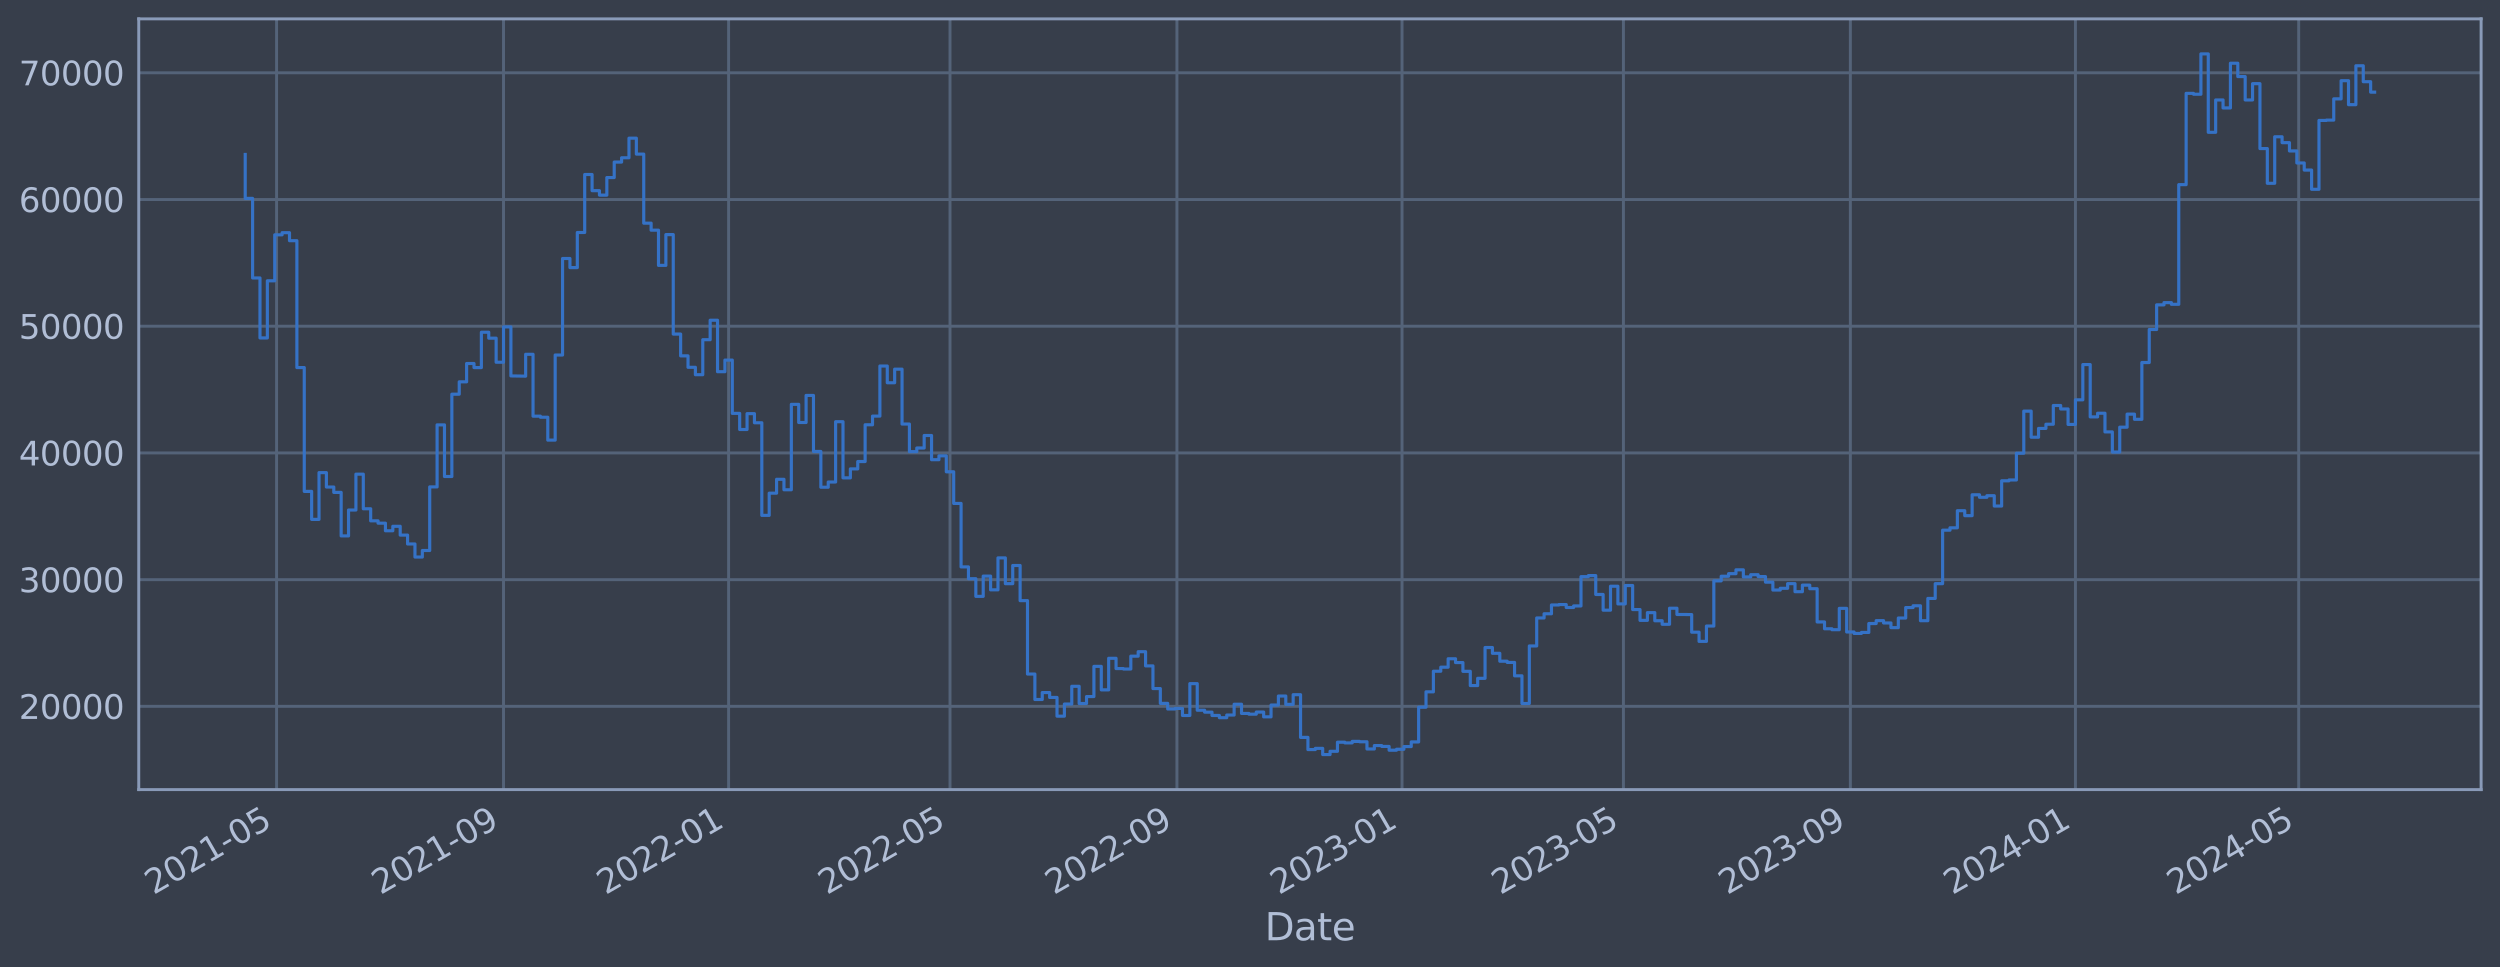<?xml version="1.0" encoding="utf-8" standalone="no"?>
<!DOCTYPE svg PUBLIC "-//W3C//DTD SVG 1.1//EN"
  "http://www.w3.org/Graphics/SVG/1.1/DTD/svg11.dtd">
<svg xmlns:xlink="http://www.w3.org/1999/xlink" width="952.884pt" height="368.58pt" viewBox="0 0 952.884 368.58" xmlns="http://www.w3.org/2000/svg" version="1.1">
 <defs>
  <style type="text/css">*{stroke-linejoin: round; stroke-linecap: butt}</style>
 </defs>
 <g id="figure_1">
  <g id="patch_1">
   <path d="M 0 368.58 
L 952.884 368.58 
L 952.884 0 
L 0 0 
z
" style="fill: #373e4b"/>
  </g>
  <g id="axes_1">
   <g id="patch_2">
    <path d="M 52.884 300.96 
L 945.684 300.96 
L 945.684 7.2 
L 52.884 7.2 
z
" style="fill: #373e4b"/>
   </g>
   <g id="matplotlib.axis_1">
    <g id="xtick_1">
     <g id="line2d_1">
      <path d="M 105.42 300.96 
L 105.42 7.2 
" clip-path="url(#paf5f7ee022)" style="fill: none; stroke: #546379; stroke-width: 1.12; stroke-linecap: square"/>
     </g>
     <g id="line2d_2"/>
     <g id="text_1">
      <!-- 2021-05 -->
      <g style="fill: #b1bed6" transform="translate(58.517 341.175) rotate(-30) scale(0.126 -0.126)">
       <defs>
        <path id="DejaVuSans-32" d="M 1228 531 
L 3431 531 
L 3431 0 
L 469 0 
L 469 531 
Q 828 903 1448 1529 
Q 2069 2156 2228 2338 
Q 2531 2678 2651 2914 
Q 2772 3150 2772 3378 
Q 2772 3750 2511 3984 
Q 2250 4219 1831 4219 
Q 1534 4219 1204 4116 
Q 875 4013 500 3803 
L 500 4441 
Q 881 4594 1212 4672 
Q 1544 4750 1819 4750 
Q 2544 4750 2975 4387 
Q 3406 4025 3406 3419 
Q 3406 3131 3298 2873 
Q 3191 2616 2906 2266 
Q 2828 2175 2409 1742 
Q 1991 1309 1228 531 
z
" transform="scale(0.016)"/>
        <path id="DejaVuSans-30" d="M 2034 4250 
Q 1547 4250 1301 3770 
Q 1056 3291 1056 2328 
Q 1056 1369 1301 889 
Q 1547 409 2034 409 
Q 2525 409 2770 889 
Q 3016 1369 3016 2328 
Q 3016 3291 2770 3770 
Q 2525 4250 2034 4250 
z
M 2034 4750 
Q 2819 4750 3233 4129 
Q 3647 3509 3647 2328 
Q 3647 1150 3233 529 
Q 2819 -91 2034 -91 
Q 1250 -91 836 529 
Q 422 1150 422 2328 
Q 422 3509 836 4129 
Q 1250 4750 2034 4750 
z
" transform="scale(0.016)"/>
        <path id="DejaVuSans-31" d="M 794 531 
L 1825 531 
L 1825 4091 
L 703 3866 
L 703 4441 
L 1819 4666 
L 2450 4666 
L 2450 531 
L 3481 531 
L 3481 0 
L 794 0 
L 794 531 
z
" transform="scale(0.016)"/>
        <path id="DejaVuSans-2d" d="M 313 2009 
L 1997 2009 
L 1997 1497 
L 313 1497 
L 313 2009 
z
" transform="scale(0.016)"/>
        <path id="DejaVuSans-35" d="M 691 4666 
L 3169 4666 
L 3169 4134 
L 1269 4134 
L 1269 2991 
Q 1406 3038 1543 3061 
Q 1681 3084 1819 3084 
Q 2600 3084 3056 2656 
Q 3513 2228 3513 1497 
Q 3513 744 3044 326 
Q 2575 -91 1722 -91 
Q 1428 -91 1123 -41 
Q 819 9 494 109 
L 494 744 
Q 775 591 1075 516 
Q 1375 441 1709 441 
Q 2250 441 2565 725 
Q 2881 1009 2881 1497 
Q 2881 1984 2565 2268 
Q 2250 2553 1709 2553 
Q 1456 2553 1204 2497 
Q 953 2441 691 2322 
L 691 4666 
z
" transform="scale(0.016)"/>
       </defs>
       <use xlink:href="#DejaVuSans-32"/>
       <use xlink:href="#DejaVuSans-30" x="63.623"/>
       <use xlink:href="#DejaVuSans-32" x="127.246"/>
       <use xlink:href="#DejaVuSans-31" x="190.869"/>
       <use xlink:href="#DejaVuSans-2d" x="254.492"/>
       <use xlink:href="#DejaVuSans-30" x="290.576"/>
       <use xlink:href="#DejaVuSans-35" x="354.199"/>
      </g>
     </g>
    </g>
    <g id="xtick_2">
     <g id="line2d_3">
      <path d="M 191.917 300.96 
L 191.917 7.2 
" clip-path="url(#paf5f7ee022)" style="fill: none; stroke: #546379; stroke-width: 1.12; stroke-linecap: square"/>
     </g>
     <g id="line2d_4"/>
     <g id="text_2">
      <!-- 2021-09 -->
      <g style="fill: #b1bed6" transform="translate(145.014 341.175) rotate(-30) scale(0.126 -0.126)">
       <defs>
        <path id="DejaVuSans-39" d="M 703 97 
L 703 672 
Q 941 559 1184 500 
Q 1428 441 1663 441 
Q 2288 441 2617 861 
Q 2947 1281 2994 2138 
Q 2813 1869 2534 1725 
Q 2256 1581 1919 1581 
Q 1219 1581 811 2004 
Q 403 2428 403 3163 
Q 403 3881 828 4315 
Q 1253 4750 1959 4750 
Q 2769 4750 3195 4129 
Q 3622 3509 3622 2328 
Q 3622 1225 3098 567 
Q 2575 -91 1691 -91 
Q 1453 -91 1209 -44 
Q 966 3 703 97 
z
M 1959 2075 
Q 2384 2075 2632 2365 
Q 2881 2656 2881 3163 
Q 2881 3666 2632 3958 
Q 2384 4250 1959 4250 
Q 1534 4250 1286 3958 
Q 1038 3666 1038 3163 
Q 1038 2656 1286 2365 
Q 1534 2075 1959 2075 
z
" transform="scale(0.016)"/>
       </defs>
       <use xlink:href="#DejaVuSans-32"/>
       <use xlink:href="#DejaVuSans-30" x="63.623"/>
       <use xlink:href="#DejaVuSans-32" x="127.246"/>
       <use xlink:href="#DejaVuSans-31" x="190.869"/>
       <use xlink:href="#DejaVuSans-2d" x="254.492"/>
       <use xlink:href="#DejaVuSans-30" x="290.576"/>
       <use xlink:href="#DejaVuSans-39" x="354.199"/>
      </g>
     </g>
    </g>
    <g id="xtick_3">
     <g id="line2d_5">
      <path d="M 277.71 300.96 
L 277.71 7.2 
" clip-path="url(#paf5f7ee022)" style="fill: none; stroke: #546379; stroke-width: 1.12; stroke-linecap: square"/>
     </g>
     <g id="line2d_6"/>
     <g id="text_3">
      <!-- 2022-01 -->
      <g style="fill: #b1bed6" transform="translate(230.807 341.175) rotate(-30) scale(0.126 -0.126)">
       <use xlink:href="#DejaVuSans-32"/>
       <use xlink:href="#DejaVuSans-30" x="63.623"/>
       <use xlink:href="#DejaVuSans-32" x="127.246"/>
       <use xlink:href="#DejaVuSans-32" x="190.869"/>
       <use xlink:href="#DejaVuSans-2d" x="254.492"/>
       <use xlink:href="#DejaVuSans-30" x="290.576"/>
       <use xlink:href="#DejaVuSans-31" x="354.199"/>
      </g>
     </g>
    </g>
    <g id="xtick_4">
     <g id="line2d_7">
      <path d="M 362.097 300.96 
L 362.097 7.2 
" clip-path="url(#paf5f7ee022)" style="fill: none; stroke: #546379; stroke-width: 1.12; stroke-linecap: square"/>
     </g>
     <g id="line2d_8"/>
     <g id="text_4">
      <!-- 2022-05 -->
      <g style="fill: #b1bed6" transform="translate(315.193 341.175) rotate(-30) scale(0.126 -0.126)">
       <use xlink:href="#DejaVuSans-32"/>
       <use xlink:href="#DejaVuSans-30" x="63.623"/>
       <use xlink:href="#DejaVuSans-32" x="127.246"/>
       <use xlink:href="#DejaVuSans-32" x="190.869"/>
       <use xlink:href="#DejaVuSans-2d" x="254.492"/>
       <use xlink:href="#DejaVuSans-30" x="290.576"/>
       <use xlink:href="#DejaVuSans-35" x="354.199"/>
      </g>
     </g>
    </g>
    <g id="xtick_5">
     <g id="line2d_9">
      <path d="M 448.593 300.96 
L 448.593 7.2 
" clip-path="url(#paf5f7ee022)" style="fill: none; stroke: #546379; stroke-width: 1.12; stroke-linecap: square"/>
     </g>
     <g id="line2d_10"/>
     <g id="text_5">
      <!-- 2022-09 -->
      <g style="fill: #b1bed6" transform="translate(401.69 341.175) rotate(-30) scale(0.126 -0.126)">
       <use xlink:href="#DejaVuSans-32"/>
       <use xlink:href="#DejaVuSans-30" x="63.623"/>
       <use xlink:href="#DejaVuSans-32" x="127.246"/>
       <use xlink:href="#DejaVuSans-32" x="190.869"/>
       <use xlink:href="#DejaVuSans-2d" x="254.492"/>
       <use xlink:href="#DejaVuSans-30" x="290.576"/>
       <use xlink:href="#DejaVuSans-39" x="354.199"/>
      </g>
     </g>
    </g>
    <g id="xtick_6">
     <g id="line2d_11">
      <path d="M 534.386 300.96 
L 534.386 7.2 
" clip-path="url(#paf5f7ee022)" style="fill: none; stroke: #546379; stroke-width: 1.12; stroke-linecap: square"/>
     </g>
     <g id="line2d_12"/>
     <g id="text_6">
      <!-- 2023-01 -->
      <g style="fill: #b1bed6" transform="translate(487.483 341.175) rotate(-30) scale(0.126 -0.126)">
       <defs>
        <path id="DejaVuSans-33" d="M 2597 2516 
Q 3050 2419 3304 2112 
Q 3559 1806 3559 1356 
Q 3559 666 3084 287 
Q 2609 -91 1734 -91 
Q 1441 -91 1130 -33 
Q 819 25 488 141 
L 488 750 
Q 750 597 1062 519 
Q 1375 441 1716 441 
Q 2309 441 2620 675 
Q 2931 909 2931 1356 
Q 2931 1769 2642 2001 
Q 2353 2234 1838 2234 
L 1294 2234 
L 1294 2753 
L 1863 2753 
Q 2328 2753 2575 2939 
Q 2822 3125 2822 3475 
Q 2822 3834 2567 4026 
Q 2313 4219 1838 4219 
Q 1578 4219 1281 4162 
Q 984 4106 628 3988 
L 628 4550 
Q 988 4650 1302 4700 
Q 1616 4750 1894 4750 
Q 2613 4750 3031 4423 
Q 3450 4097 3450 3541 
Q 3450 3153 3228 2886 
Q 3006 2619 2597 2516 
z
" transform="scale(0.016)"/>
       </defs>
       <use xlink:href="#DejaVuSans-32"/>
       <use xlink:href="#DejaVuSans-30" x="63.623"/>
       <use xlink:href="#DejaVuSans-32" x="127.246"/>
       <use xlink:href="#DejaVuSans-33" x="190.869"/>
       <use xlink:href="#DejaVuSans-2d" x="254.492"/>
       <use xlink:href="#DejaVuSans-30" x="290.576"/>
       <use xlink:href="#DejaVuSans-31" x="354.199"/>
      </g>
     </g>
    </g>
    <g id="xtick_7">
     <g id="line2d_13">
      <path d="M 618.773 300.96 
L 618.773 7.2 
" clip-path="url(#paf5f7ee022)" style="fill: none; stroke: #546379; stroke-width: 1.12; stroke-linecap: square"/>
     </g>
     <g id="line2d_14"/>
     <g id="text_7">
      <!-- 2023-05 -->
      <g style="fill: #b1bed6" transform="translate(571.87 341.175) rotate(-30) scale(0.126 -0.126)">
       <use xlink:href="#DejaVuSans-32"/>
       <use xlink:href="#DejaVuSans-30" x="63.623"/>
       <use xlink:href="#DejaVuSans-32" x="127.246"/>
       <use xlink:href="#DejaVuSans-33" x="190.869"/>
       <use xlink:href="#DejaVuSans-2d" x="254.492"/>
       <use xlink:href="#DejaVuSans-30" x="290.576"/>
       <use xlink:href="#DejaVuSans-35" x="354.199"/>
      </g>
     </g>
    </g>
    <g id="xtick_8">
     <g id="line2d_15">
      <path d="M 705.27 300.96 
L 705.27 7.2 
" clip-path="url(#paf5f7ee022)" style="fill: none; stroke: #546379; stroke-width: 1.12; stroke-linecap: square"/>
     </g>
     <g id="line2d_16"/>
     <g id="text_8">
      <!-- 2023-09 -->
      <g style="fill: #b1bed6" transform="translate(658.366 341.175) rotate(-30) scale(0.126 -0.126)">
       <use xlink:href="#DejaVuSans-32"/>
       <use xlink:href="#DejaVuSans-30" x="63.623"/>
       <use xlink:href="#DejaVuSans-32" x="127.246"/>
       <use xlink:href="#DejaVuSans-33" x="190.869"/>
       <use xlink:href="#DejaVuSans-2d" x="254.492"/>
       <use xlink:href="#DejaVuSans-30" x="290.576"/>
       <use xlink:href="#DejaVuSans-39" x="354.199"/>
      </g>
     </g>
    </g>
    <g id="xtick_9">
     <g id="line2d_17">
      <path d="M 791.063 300.96 
L 791.063 7.2 
" clip-path="url(#paf5f7ee022)" style="fill: none; stroke: #546379; stroke-width: 1.12; stroke-linecap: square"/>
     </g>
     <g id="line2d_18"/>
     <g id="text_9">
      <!-- 2024-01 -->
      <g style="fill: #b1bed6" transform="translate(744.159 341.175) rotate(-30) scale(0.126 -0.126)">
       <defs>
        <path id="DejaVuSans-34" d="M 2419 4116 
L 825 1625 
L 2419 1625 
L 2419 4116 
z
M 2253 4666 
L 3047 4666 
L 3047 1625 
L 3713 1625 
L 3713 1100 
L 3047 1100 
L 3047 0 
L 2419 0 
L 2419 1100 
L 313 1100 
L 313 1709 
L 2253 4666 
z
" transform="scale(0.016)"/>
       </defs>
       <use xlink:href="#DejaVuSans-32"/>
       <use xlink:href="#DejaVuSans-30" x="63.623"/>
       <use xlink:href="#DejaVuSans-32" x="127.246"/>
       <use xlink:href="#DejaVuSans-34" x="190.869"/>
       <use xlink:href="#DejaVuSans-2d" x="254.492"/>
       <use xlink:href="#DejaVuSans-30" x="290.576"/>
       <use xlink:href="#DejaVuSans-31" x="354.199"/>
      </g>
     </g>
    </g>
    <g id="xtick_10">
     <g id="line2d_19">
      <path d="M 876.153 300.96 
L 876.153 7.2 
" clip-path="url(#paf5f7ee022)" style="fill: none; stroke: #546379; stroke-width: 1.12; stroke-linecap: square"/>
     </g>
     <g id="line2d_20"/>
     <g id="text_10">
      <!-- 2024-05 -->
      <g style="fill: #b1bed6" transform="translate(829.249 341.175) rotate(-30) scale(0.126 -0.126)">
       <use xlink:href="#DejaVuSans-32"/>
       <use xlink:href="#DejaVuSans-30" x="63.623"/>
       <use xlink:href="#DejaVuSans-32" x="127.246"/>
       <use xlink:href="#DejaVuSans-34" x="190.869"/>
       <use xlink:href="#DejaVuSans-2d" x="254.492"/>
       <use xlink:href="#DejaVuSans-30" x="290.576"/>
       <use xlink:href="#DejaVuSans-35" x="354.199"/>
      </g>
     </g>
    </g>
    <g id="text_11">
     <!-- Date -->
     <g style="fill: #b1bed6" transform="translate(482.075 358.386) scale(0.144 -0.144)">
      <defs>
       <path id="DejaVuSans-44" d="M 1259 4147 
L 1259 519 
L 2022 519 
Q 2988 519 3436 956 
Q 3884 1394 3884 2338 
Q 3884 3275 3436 3711 
Q 2988 4147 2022 4147 
L 1259 4147 
z
M 628 4666 
L 1925 4666 
Q 3281 4666 3915 4102 
Q 4550 3538 4550 2338 
Q 4550 1131 3912 565 
Q 3275 0 1925 0 
L 628 0 
L 628 4666 
z
" transform="scale(0.016)"/>
       <path id="DejaVuSans-61" d="M 2194 1759 
Q 1497 1759 1228 1600 
Q 959 1441 959 1056 
Q 959 750 1161 570 
Q 1363 391 1709 391 
Q 2188 391 2477 730 
Q 2766 1069 2766 1631 
L 2766 1759 
L 2194 1759 
z
M 3341 1997 
L 3341 0 
L 2766 0 
L 2766 531 
Q 2569 213 2275 61 
Q 1981 -91 1556 -91 
Q 1019 -91 701 211 
Q 384 513 384 1019 
Q 384 1609 779 1909 
Q 1175 2209 1959 2209 
L 2766 2209 
L 2766 2266 
Q 2766 2663 2505 2880 
Q 2244 3097 1772 3097 
Q 1472 3097 1187 3025 
Q 903 2953 641 2809 
L 641 3341 
Q 956 3463 1253 3523 
Q 1550 3584 1831 3584 
Q 2591 3584 2966 3190 
Q 3341 2797 3341 1997 
z
" transform="scale(0.016)"/>
       <path id="DejaVuSans-74" d="M 1172 4494 
L 1172 3500 
L 2356 3500 
L 2356 3053 
L 1172 3053 
L 1172 1153 
Q 1172 725 1289 603 
Q 1406 481 1766 481 
L 2356 481 
L 2356 0 
L 1766 0 
Q 1100 0 847 248 
Q 594 497 594 1153 
L 594 3053 
L 172 3053 
L 172 3500 
L 594 3500 
L 594 4494 
L 1172 4494 
z
" transform="scale(0.016)"/>
       <path id="DejaVuSans-65" d="M 3597 1894 
L 3597 1613 
L 953 1613 
Q 991 1019 1311 708 
Q 1631 397 2203 397 
Q 2534 397 2845 478 
Q 3156 559 3463 722 
L 3463 178 
Q 3153 47 2828 -22 
Q 2503 -91 2169 -91 
Q 1331 -91 842 396 
Q 353 884 353 1716 
Q 353 2575 817 3079 
Q 1281 3584 2069 3584 
Q 2775 3584 3186 3129 
Q 3597 2675 3597 1894 
z
M 3022 2063 
Q 3016 2534 2758 2815 
Q 2500 3097 2075 3097 
Q 1594 3097 1305 2825 
Q 1016 2553 972 2059 
L 3022 2063 
z
" transform="scale(0.016)"/>
      </defs>
      <use xlink:href="#DejaVuSans-44"/>
      <use xlink:href="#DejaVuSans-61" x="77.002"/>
      <use xlink:href="#DejaVuSans-74" x="138.281"/>
      <use xlink:href="#DejaVuSans-65" x="177.49"/>
     </g>
    </g>
   </g>
   <g id="matplotlib.axis_2">
    <g id="ytick_1">
     <g id="line2d_21">
      <path d="M 52.884 269.229 
L 945.684 269.229 
" clip-path="url(#paf5f7ee022)" style="fill: none; stroke: #546379; stroke-width: 1.12; stroke-linecap: square"/>
     </g>
     <g id="line2d_22"/>
     <g id="text_12">
      <!-- 20000 -->
      <g style="fill: #b1bed6" transform="translate(7.2 274.016) scale(0.126 -0.126)">
       <use xlink:href="#DejaVuSans-32"/>
       <use xlink:href="#DejaVuSans-30" x="63.623"/>
       <use xlink:href="#DejaVuSans-30" x="127.246"/>
       <use xlink:href="#DejaVuSans-30" x="190.869"/>
       <use xlink:href="#DejaVuSans-30" x="254.492"/>
      </g>
     </g>
    </g>
    <g id="ytick_2">
     <g id="line2d_23">
      <path d="M 52.884 220.932 
L 945.684 220.932 
" clip-path="url(#paf5f7ee022)" style="fill: none; stroke: #546379; stroke-width: 1.12; stroke-linecap: square"/>
     </g>
     <g id="line2d_24"/>
     <g id="text_13">
      <!-- 30000 -->
      <g style="fill: #b1bed6" transform="translate(7.2 225.719) scale(0.126 -0.126)">
       <use xlink:href="#DejaVuSans-33"/>
       <use xlink:href="#DejaVuSans-30" x="63.623"/>
       <use xlink:href="#DejaVuSans-30" x="127.246"/>
       <use xlink:href="#DejaVuSans-30" x="190.869"/>
       <use xlink:href="#DejaVuSans-30" x="254.492"/>
      </g>
     </g>
    </g>
    <g id="ytick_3">
     <g id="line2d_25">
      <path d="M 52.884 172.636 
L 945.684 172.636 
" clip-path="url(#paf5f7ee022)" style="fill: none; stroke: #546379; stroke-width: 1.12; stroke-linecap: square"/>
     </g>
     <g id="line2d_26"/>
     <g id="text_14">
      <!-- 40000 -->
      <g style="fill: #b1bed6" transform="translate(7.2 177.423) scale(0.126 -0.126)">
       <use xlink:href="#DejaVuSans-34"/>
       <use xlink:href="#DejaVuSans-30" x="63.623"/>
       <use xlink:href="#DejaVuSans-30" x="127.246"/>
       <use xlink:href="#DejaVuSans-30" x="190.869"/>
       <use xlink:href="#DejaVuSans-30" x="254.492"/>
      </g>
     </g>
    </g>
    <g id="ytick_4">
     <g id="line2d_27">
      <path d="M 52.884 124.339 
L 945.684 124.339 
" clip-path="url(#paf5f7ee022)" style="fill: none; stroke: #546379; stroke-width: 1.12; stroke-linecap: square"/>
     </g>
     <g id="line2d_28"/>
     <g id="text_15">
      <!-- 50000 -->
      <g style="fill: #b1bed6" transform="translate(7.2 129.126) scale(0.126 -0.126)">
       <use xlink:href="#DejaVuSans-35"/>
       <use xlink:href="#DejaVuSans-30" x="63.623"/>
       <use xlink:href="#DejaVuSans-30" x="127.246"/>
       <use xlink:href="#DejaVuSans-30" x="190.869"/>
       <use xlink:href="#DejaVuSans-30" x="254.492"/>
      </g>
     </g>
    </g>
    <g id="ytick_5">
     <g id="line2d_29">
      <path d="M 52.884 76.042 
L 945.684 76.042 
" clip-path="url(#paf5f7ee022)" style="fill: none; stroke: #546379; stroke-width: 1.12; stroke-linecap: square"/>
     </g>
     <g id="line2d_30"/>
     <g id="text_16">
      <!-- 60000 -->
      <g style="fill: #b1bed6" transform="translate(7.2 80.829) scale(0.126 -0.126)">
       <defs>
        <path id="DejaVuSans-36" d="M 2113 2584 
Q 1688 2584 1439 2293 
Q 1191 2003 1191 1497 
Q 1191 994 1439 701 
Q 1688 409 2113 409 
Q 2538 409 2786 701 
Q 3034 994 3034 1497 
Q 3034 2003 2786 2293 
Q 2538 2584 2113 2584 
z
M 3366 4563 
L 3366 3988 
Q 3128 4100 2886 4159 
Q 2644 4219 2406 4219 
Q 1781 4219 1451 3797 
Q 1122 3375 1075 2522 
Q 1259 2794 1537 2939 
Q 1816 3084 2150 3084 
Q 2853 3084 3261 2657 
Q 3669 2231 3669 1497 
Q 3669 778 3244 343 
Q 2819 -91 2113 -91 
Q 1303 -91 875 529 
Q 447 1150 447 2328 
Q 447 3434 972 4092 
Q 1497 4750 2381 4750 
Q 2619 4750 2861 4703 
Q 3103 4656 3366 4563 
z
" transform="scale(0.016)"/>
       </defs>
       <use xlink:href="#DejaVuSans-36"/>
       <use xlink:href="#DejaVuSans-30" x="63.623"/>
       <use xlink:href="#DejaVuSans-30" x="127.246"/>
       <use xlink:href="#DejaVuSans-30" x="190.869"/>
       <use xlink:href="#DejaVuSans-30" x="254.492"/>
      </g>
     </g>
    </g>
    <g id="ytick_6">
     <g id="line2d_31">
      <path d="M 52.884 27.745 
L 945.684 27.745 
" clip-path="url(#paf5f7ee022)" style="fill: none; stroke: #546379; stroke-width: 1.12; stroke-linecap: square"/>
     </g>
     <g id="line2d_32"/>
     <g id="text_17">
      <!-- 70000 -->
      <g style="fill: #b1bed6" transform="translate(7.2 32.532) scale(0.126 -0.126)">
       <defs>
        <path id="DejaVuSans-37" d="M 525 4666 
L 3525 4666 
L 3525 4397 
L 1831 0 
L 1172 0 
L 2766 4134 
L 525 4134 
L 525 4666 
z
" transform="scale(0.016)"/>
       </defs>
       <use xlink:href="#DejaVuSans-37"/>
       <use xlink:href="#DejaVuSans-30" x="63.623"/>
       <use xlink:href="#DejaVuSans-30" x="127.246"/>
       <use xlink:href="#DejaVuSans-30" x="190.869"/>
       <use xlink:href="#DejaVuSans-30" x="254.492"/>
      </g>
     </g>
    </g>
   </g>
   <g id="line2d_33">
    <path d="M 93.466 58.875 
L 93.466 75.621 
L 96.278 75.621 
L 96.278 105.943 
L 99.091 105.943 
L 99.091 128.803 
L 101.904 128.803 
L 101.904 107.028 
L 104.717 107.028 
L 104.717 89.501 
L 107.53 89.501 
L 107.53 88.694 
L 110.343 88.694 
L 110.343 91.738 
L 113.156 91.738 
L 113.156 140.1 
L 115.969 140.1 
L 115.969 187.297 
L 118.782 187.297 
L 118.782 197.969 
L 121.594 197.969 
L 121.594 180.144 
L 124.407 180.144 
L 124.407 185.625 
L 127.22 185.625 
L 127.22 187.678 
L 130.033 187.678 
L 130.033 204.269 
L 132.846 204.269 
L 132.846 194.394 
L 135.659 194.394 
L 135.659 180.726 
L 138.472 180.726 
L 138.472 193.923 
L 141.285 193.923 
L 141.285 198.526 
L 144.098 198.526 
L 144.098 199.408 
L 146.911 199.408 
L 146.911 202.305 
L 149.723 202.305 
L 149.723 200.595 
L 152.536 200.595 
L 152.536 203.953 
L 155.349 203.953 
L 155.349 207.339 
L 158.162 207.339 
L 158.162 212.319 
L 160.975 212.319 
L 160.975 209.834 
L 163.788 209.834 
L 163.788 185.588 
L 166.601 185.588 
L 166.601 161.942 
L 169.414 161.942 
L 169.414 181.628 
L 172.227 181.628 
L 172.227 150.254 
L 175.039 150.254 
L 175.039 145.534 
L 177.852 145.534 
L 177.852 138.555 
L 180.665 138.555 
L 180.665 140.109 
L 183.478 140.109 
L 183.478 126.64 
L 186.291 126.64 
L 186.291 128.894 
L 189.104 128.894 
L 189.104 138.075 
L 191.917 138.075 
L 191.917 124.593 
L 194.73 124.593 
L 194.73 143.279 
L 200.355 143.372 
L 200.355 135.035 
L 203.168 135.035 
L 203.168 158.622 
L 205.981 158.622 
L 205.981 159.037 
L 208.794 159.037 
L 208.794 167.752 
L 211.607 167.752 
L 211.607 135.316 
L 214.42 135.316 
L 214.42 98.53 
L 217.233 98.53 
L 217.233 101.998 
L 220.046 101.998 
L 220.046 88.61 
L 222.859 88.61 
L 222.859 66.52 
L 225.671 66.52 
L 225.671 72.675 
L 228.484 72.675 
L 228.484 74.375 
L 231.297 74.375 
L 231.297 67.68 
L 234.11 67.68 
L 234.11 61.771 
L 236.923 61.771 
L 236.923 60.137 
L 239.736 60.137 
L 239.736 52.672 
L 242.549 52.672 
L 242.549 58.731 
L 245.362 58.731 
L 245.362 85.059 
L 248.175 85.059 
L 248.175 87.738 
L 250.988 87.738 
L 250.988 101.151 
L 253.8 101.151 
L 253.8 89.421 
L 256.613 89.421 
L 256.613 127.331 
L 259.426 127.331 
L 259.426 135.642 
L 262.239 135.642 
L 262.239 140.001 
L 265.052 140.001 
L 265.052 142.819 
L 267.865 142.819 
L 267.865 129.484 
L 270.678 129.484 
L 270.678 122.065 
L 273.491 122.065 
L 273.491 141.683 
L 276.304 141.683 
L 276.304 137.244 
L 279.116 137.244 
L 279.116 157.564 
L 281.929 157.564 
L 281.929 163.705 
L 284.742 163.705 
L 284.742 157.667 
L 287.555 157.667 
L 287.555 161.134 
L 290.368 161.134 
L 290.368 196.439 
L 293.181 196.439 
L 293.181 187.977 
L 295.994 187.977 
L 295.994 182.688 
L 298.807 182.688 
L 298.807 186.678 
L 301.62 186.678 
L 301.62 154.118 
L 304.432 154.118 
L 304.432 161.038 
L 307.245 161.038 
L 307.245 150.727 
L 310.058 150.727 
L 310.058 172.08 
L 312.871 172.08 
L 312.871 185.717 
L 315.684 185.717 
L 315.684 183.722 
L 318.497 183.722 
L 318.497 160.733 
L 321.31 160.733 
L 321.31 182.138 
L 324.123 182.138 
L 324.123 178.716 
L 326.936 178.716 
L 326.936 175.916 
L 329.748 175.916 
L 329.748 161.902 
L 332.561 161.902 
L 332.561 158.605 
L 335.374 158.605 
L 335.374 139.511 
L 338.187 139.511 
L 338.187 145.883 
L 341 145.883 
L 341 140.705 
L 343.813 140.705 
L 343.813 161.629 
L 346.626 161.629 
L 346.626 172.142 
L 349.439 172.142 
L 349.439 170.758 
L 352.252 170.758 
L 352.252 165.991 
L 355.064 165.991 
L 355.064 175.217 
L 357.877 175.217 
L 357.877 173.746 
L 360.69 173.746 
L 360.69 179.829 
L 363.503 179.829 
L 363.503 191.891 
L 366.316 191.891 
L 366.316 216.084 
L 369.129 216.084 
L 369.129 220.572 
L 371.942 220.572 
L 371.942 227.303 
L 374.755 227.303 
L 374.755 219.585 
L 377.568 219.585 
L 377.568 224.825 
L 380.381 224.825 
L 380.381 212.647 
L 383.193 212.647 
L 383.193 222.469 
L 386.006 222.469 
L 386.006 215.534 
L 388.819 215.534 
L 388.819 228.928 
L 391.632 228.928 
L 391.632 256.91 
L 394.445 256.91 
L 394.445 266.619 
L 397.258 266.619 
L 397.258 263.973 
L 400.071 263.973 
L 400.071 265.838 
L 402.884 265.838 
L 402.884 272.964 
L 405.697 272.964 
L 405.697 268.351 
L 408.509 268.351 
L 408.509 261.586 
L 411.322 261.586 
L 411.322 268.149 
L 414.135 268.149 
L 414.135 265.49 
L 416.948 265.49 
L 416.948 253.996 
L 419.761 253.996 
L 419.761 262.947 
L 422.574 262.947 
L 422.574 250.915 
L 425.387 250.915 
L 425.387 254.828 
L 428.2 254.828 
L 428.2 254.995 
L 431.013 254.995 
L 431.013 250.104 
L 433.825 250.104 
L 433.825 248.39 
L 436.638 248.39 
L 436.638 253.803 
L 439.451 253.803 
L 439.451 262.453 
L 442.264 262.453 
L 442.264 268.102 
L 445.077 268.102 
L 445.077 270.229 
L 447.89 270.229 
L 447.89 270.026 
L 450.703 270.026 
L 450.703 272.706 
L 453.516 272.706 
L 453.516 260.562 
L 456.329 260.562 
L 456.329 270.704 
L 459.141 270.704 
L 459.141 271.44 
L 461.954 271.44 
L 461.954 272.704 
L 464.767 272.704 
L 464.767 273.552 
L 467.58 273.552 
L 467.58 272.539 
L 470.393 272.539 
L 470.393 268.419 
L 473.206 268.419 
L 473.206 271.925 
L 476.019 271.925 
L 476.019 272.207 
L 478.832 272.207 
L 478.832 271.407 
L 481.645 271.407 
L 481.645 273.231 
L 484.458 273.231 
L 484.458 268.74 
L 487.27 268.74 
L 487.27 265.287 
L 490.083 265.287 
L 490.083 268.485 
L 492.896 268.485 
L 492.896 264.784 
L 495.709 264.784 
L 495.709 281.061 
L 498.522 281.061 
L 498.522 285.708 
L 501.335 285.708 
L 501.335 285.248 
L 504.148 285.248 
L 504.148 287.607 
L 506.961 287.607 
L 506.961 286.358 
L 509.774 286.358 
L 509.774 282.894 
L 512.586 282.894 
L 512.586 283.15 
L 515.399 283.15 
L 515.399 282.585 
L 518.212 282.585 
L 518.212 282.719 
L 521.025 282.719 
L 521.025 285.468 
L 523.838 285.468 
L 523.838 284.179 
L 526.651 284.179 
L 526.651 284.5 
L 529.464 284.5 
L 529.464 285.943 
L 532.277 285.943 
L 532.277 285.584 
L 535.09 285.584 
L 535.09 284.557 
L 537.902 284.557 
L 537.902 282.791 
L 540.715 282.791 
L 540.715 269.551 
L 543.528 269.551 
L 543.528 263.698 
L 546.341 263.698 
L 546.341 255.839 
L 549.154 255.839 
L 549.154 254.307 
L 551.967 254.307 
L 551.967 251.09 
L 554.78 251.09 
L 554.78 252.545 
L 557.593 252.545 
L 557.593 255.881 
L 560.406 255.881 
L 560.406 261.315 
L 563.218 261.315 
L 563.218 258.547 
L 566.031 258.547 
L 566.031 246.81 
L 568.844 246.81 
L 568.844 249.014 
L 571.657 249.014 
L 571.657 252.02 
L 574.47 252.02 
L 574.47 252.483 
L 577.283 252.483 
L 577.283 257.587 
L 580.096 257.587 
L 580.096 268.143 
L 582.909 268.143 
L 582.909 246.204 
L 585.722 246.204 
L 585.722 235.54 
L 588.535 235.54 
L 588.535 233.942 
L 591.347 233.942 
L 591.347 230.592 
L 594.16 230.592 
L 594.16 230.432 
L 596.973 230.432 
L 596.973 231.547 
L 599.786 231.547 
L 599.786 230.951 
L 602.599 230.951 
L 602.599 219.797 
L 605.412 219.797 
L 605.412 219.39 
L 608.225 219.39 
L 608.225 226.585 
L 611.038 226.585 
L 611.038 232.569 
L 613.851 232.569 
L 613.851 223.442 
L 616.663 223.442 
L 616.663 230.173 
L 619.476 230.173 
L 619.476 223.176 
L 622.289 223.176 
L 622.289 232.33 
L 625.102 232.33 
L 625.102 236.455 
L 627.915 236.455 
L 627.915 233.498 
L 630.728 233.498 
L 630.728 236.597 
L 633.541 236.597 
L 633.541 237.946 
L 636.354 237.946 
L 636.354 231.825 
L 639.167 231.825 
L 639.167 234.205 
L 644.792 234.245 
L 644.792 240.962 
L 647.605 240.962 
L 647.605 244.467 
L 650.418 244.467 
L 650.418 238.623 
L 653.231 238.623 
L 653.231 221.397 
L 656.044 221.397 
L 656.044 219.644 
L 658.857 219.644 
L 658.857 218.655 
L 661.67 218.655 
L 661.67 217.19 
L 664.483 217.19 
L 664.483 219.896 
L 667.295 219.896 
L 667.295 219.041 
L 670.108 219.041 
L 670.108 219.772 
L 672.921 219.772 
L 672.921 221.887 
L 675.734 221.887 
L 675.734 224.9 
L 678.547 224.9 
L 678.547 224.235 
L 681.36 224.235 
L 681.36 222.46 
L 684.173 222.46 
L 684.173 225.53 
L 686.986 225.53 
L 686.986 223.029 
L 689.799 223.029 
L 689.799 224.391 
L 692.612 224.391 
L 692.612 237.054 
L 695.424 237.054 
L 695.424 239.655 
L 698.237 239.655 
L 698.237 240.012 
L 701.05 240.012 
L 701.05 231.89 
L 703.863 231.89 
L 703.863 240.883 
L 706.676 240.883 
L 706.676 241.442 
L 709.489 241.442 
L 709.489 241.058 
L 712.302 241.058 
L 712.302 237.662 
L 715.115 237.662 
L 715.115 236.562 
L 717.928 236.562 
L 717.928 237.441 
L 720.74 237.441 
L 720.74 239.223 
L 723.553 239.223 
L 723.553 235.564 
L 726.366 235.564 
L 726.366 231.569 
L 729.179 231.569 
L 729.179 230.895 
L 731.992 230.895 
L 731.992 236.587 
L 734.805 236.587 
L 734.805 228.093 
L 737.618 228.093 
L 737.618 222.465 
L 740.431 222.465 
L 740.431 202.084 
L 743.244 202.084 
L 743.244 201.176 
L 746.056 201.176 
L 746.056 194.656 
L 748.869 194.656 
L 748.869 196.55 
L 751.682 196.55 
L 751.682 188.592 
L 754.495 188.592 
L 754.495 189.552 
L 757.308 189.552 
L 757.308 188.939 
L 760.121 188.939 
L 760.121 192.877 
L 762.934 192.877 
L 762.934 183.256 
L 765.747 183.256 
L 765.747 182.935 
L 768.56 182.935 
L 768.56 172.751 
L 771.372 172.751 
L 771.372 156.704 
L 774.185 156.704 
L 774.185 166.655 
L 776.998 166.655 
L 776.998 163.292 
L 779.811 163.292 
L 779.811 161.708 
L 782.624 161.708 
L 782.624 154.561 
L 785.437 154.561 
L 785.437 155.873 
L 788.25 155.873 
L 788.25 161.77 
L 791.063 161.77 
L 791.063 152.399 
L 793.876 152.399 
L 793.876 138.961 
L 796.688 138.961 
L 796.688 158.9 
L 799.501 158.9 
L 799.501 157.507 
L 802.314 157.507 
L 802.314 164.621 
L 805.127 164.621 
L 805.127 172.305 
L 807.94 172.305 
L 807.94 162.827 
L 810.753 162.827 
L 810.753 157.851 
L 813.566 157.851 
L 813.566 159.821 
L 816.379 159.821 
L 816.379 138.178 
L 819.192 138.178 
L 819.192 125.598 
L 822.005 125.598 
L 822.005 116.199 
L 824.817 116.199 
L 824.817 115.342 
L 827.63 115.342 
L 827.63 115.994 
L 830.443 115.994 
L 830.443 70.379 
L 833.256 70.379 
L 833.256 35.581 
L 836.069 35.581 
L 836.069 35.922 
L 838.882 35.922 
L 838.882 20.553 
L 841.695 20.553 
L 841.695 50.427 
L 844.508 50.427 
L 844.508 38.094 
L 847.321 38.094 
L 847.321 41.141 
L 850.133 41.141 
L 850.133 24.1 
L 852.946 24.1 
L 852.946 29.188 
L 855.759 29.188 
L 855.759 38.093 
L 858.572 38.093 
L 858.572 31.89 
L 861.385 31.89 
L 861.385 56.628 
L 864.198 56.628 
L 864.198 69.858 
L 867.011 69.858 
L 867.011 52.136 
L 869.824 52.136 
L 869.824 54.375 
L 872.637 54.375 
L 872.637 57.531 
L 875.449 57.531 
L 875.449 62.107 
L 878.262 62.107 
L 878.262 64.821 
L 881.075 64.821 
L 881.075 72.15 
L 883.888 72.15 
L 883.888 45.909 
L 886.701 45.909 
L 886.701 45.779 
L 889.514 45.779 
L 889.514 37.684 
L 892.327 37.684 
L 892.327 30.768 
L 895.14 30.768 
L 895.14 39.892 
L 897.953 39.892 
L 897.953 25.073 
L 900.765 25.073 
L 900.765 31.136 
L 903.578 31.136 
L 903.578 35.116 
L 905.102 35.116 
L 905.102 35.116 
" clip-path="url(#paf5f7ee022)" style="fill: none; stroke: #3572c6; stroke-width: 1.2; stroke-linecap: square"/>
   </g>
   <g id="patch_3">
    <path d="M 52.884 300.96 
L 52.884 7.2 
" style="fill: none; stroke: #899ab8; stroke-width: 1.12; stroke-linejoin: miter; stroke-linecap: square"/>
   </g>
   <g id="patch_4">
    <path d="M 945.684 300.96 
L 945.684 7.2 
" style="fill: none; stroke: #899ab8; stroke-width: 1.12; stroke-linejoin: miter; stroke-linecap: square"/>
   </g>
   <g id="patch_5">
    <path d="M 52.884 300.96 
L 945.684 300.96 
" style="fill: none; stroke: #899ab8; stroke-width: 1.12; stroke-linejoin: miter; stroke-linecap: square"/>
   </g>
   <g id="patch_6">
    <path d="M 52.884 7.2 
L 945.684 7.2 
" style="fill: none; stroke: #899ab8; stroke-width: 1.12; stroke-linejoin: miter; stroke-linecap: square"/>
   </g>
  </g>
 </g>
 <defs>
  <clipPath id="paf5f7ee022">
   <rect x="52.884" y="7.2" width="892.8" height="293.76"/>
  </clipPath>
 </defs>
</svg>
